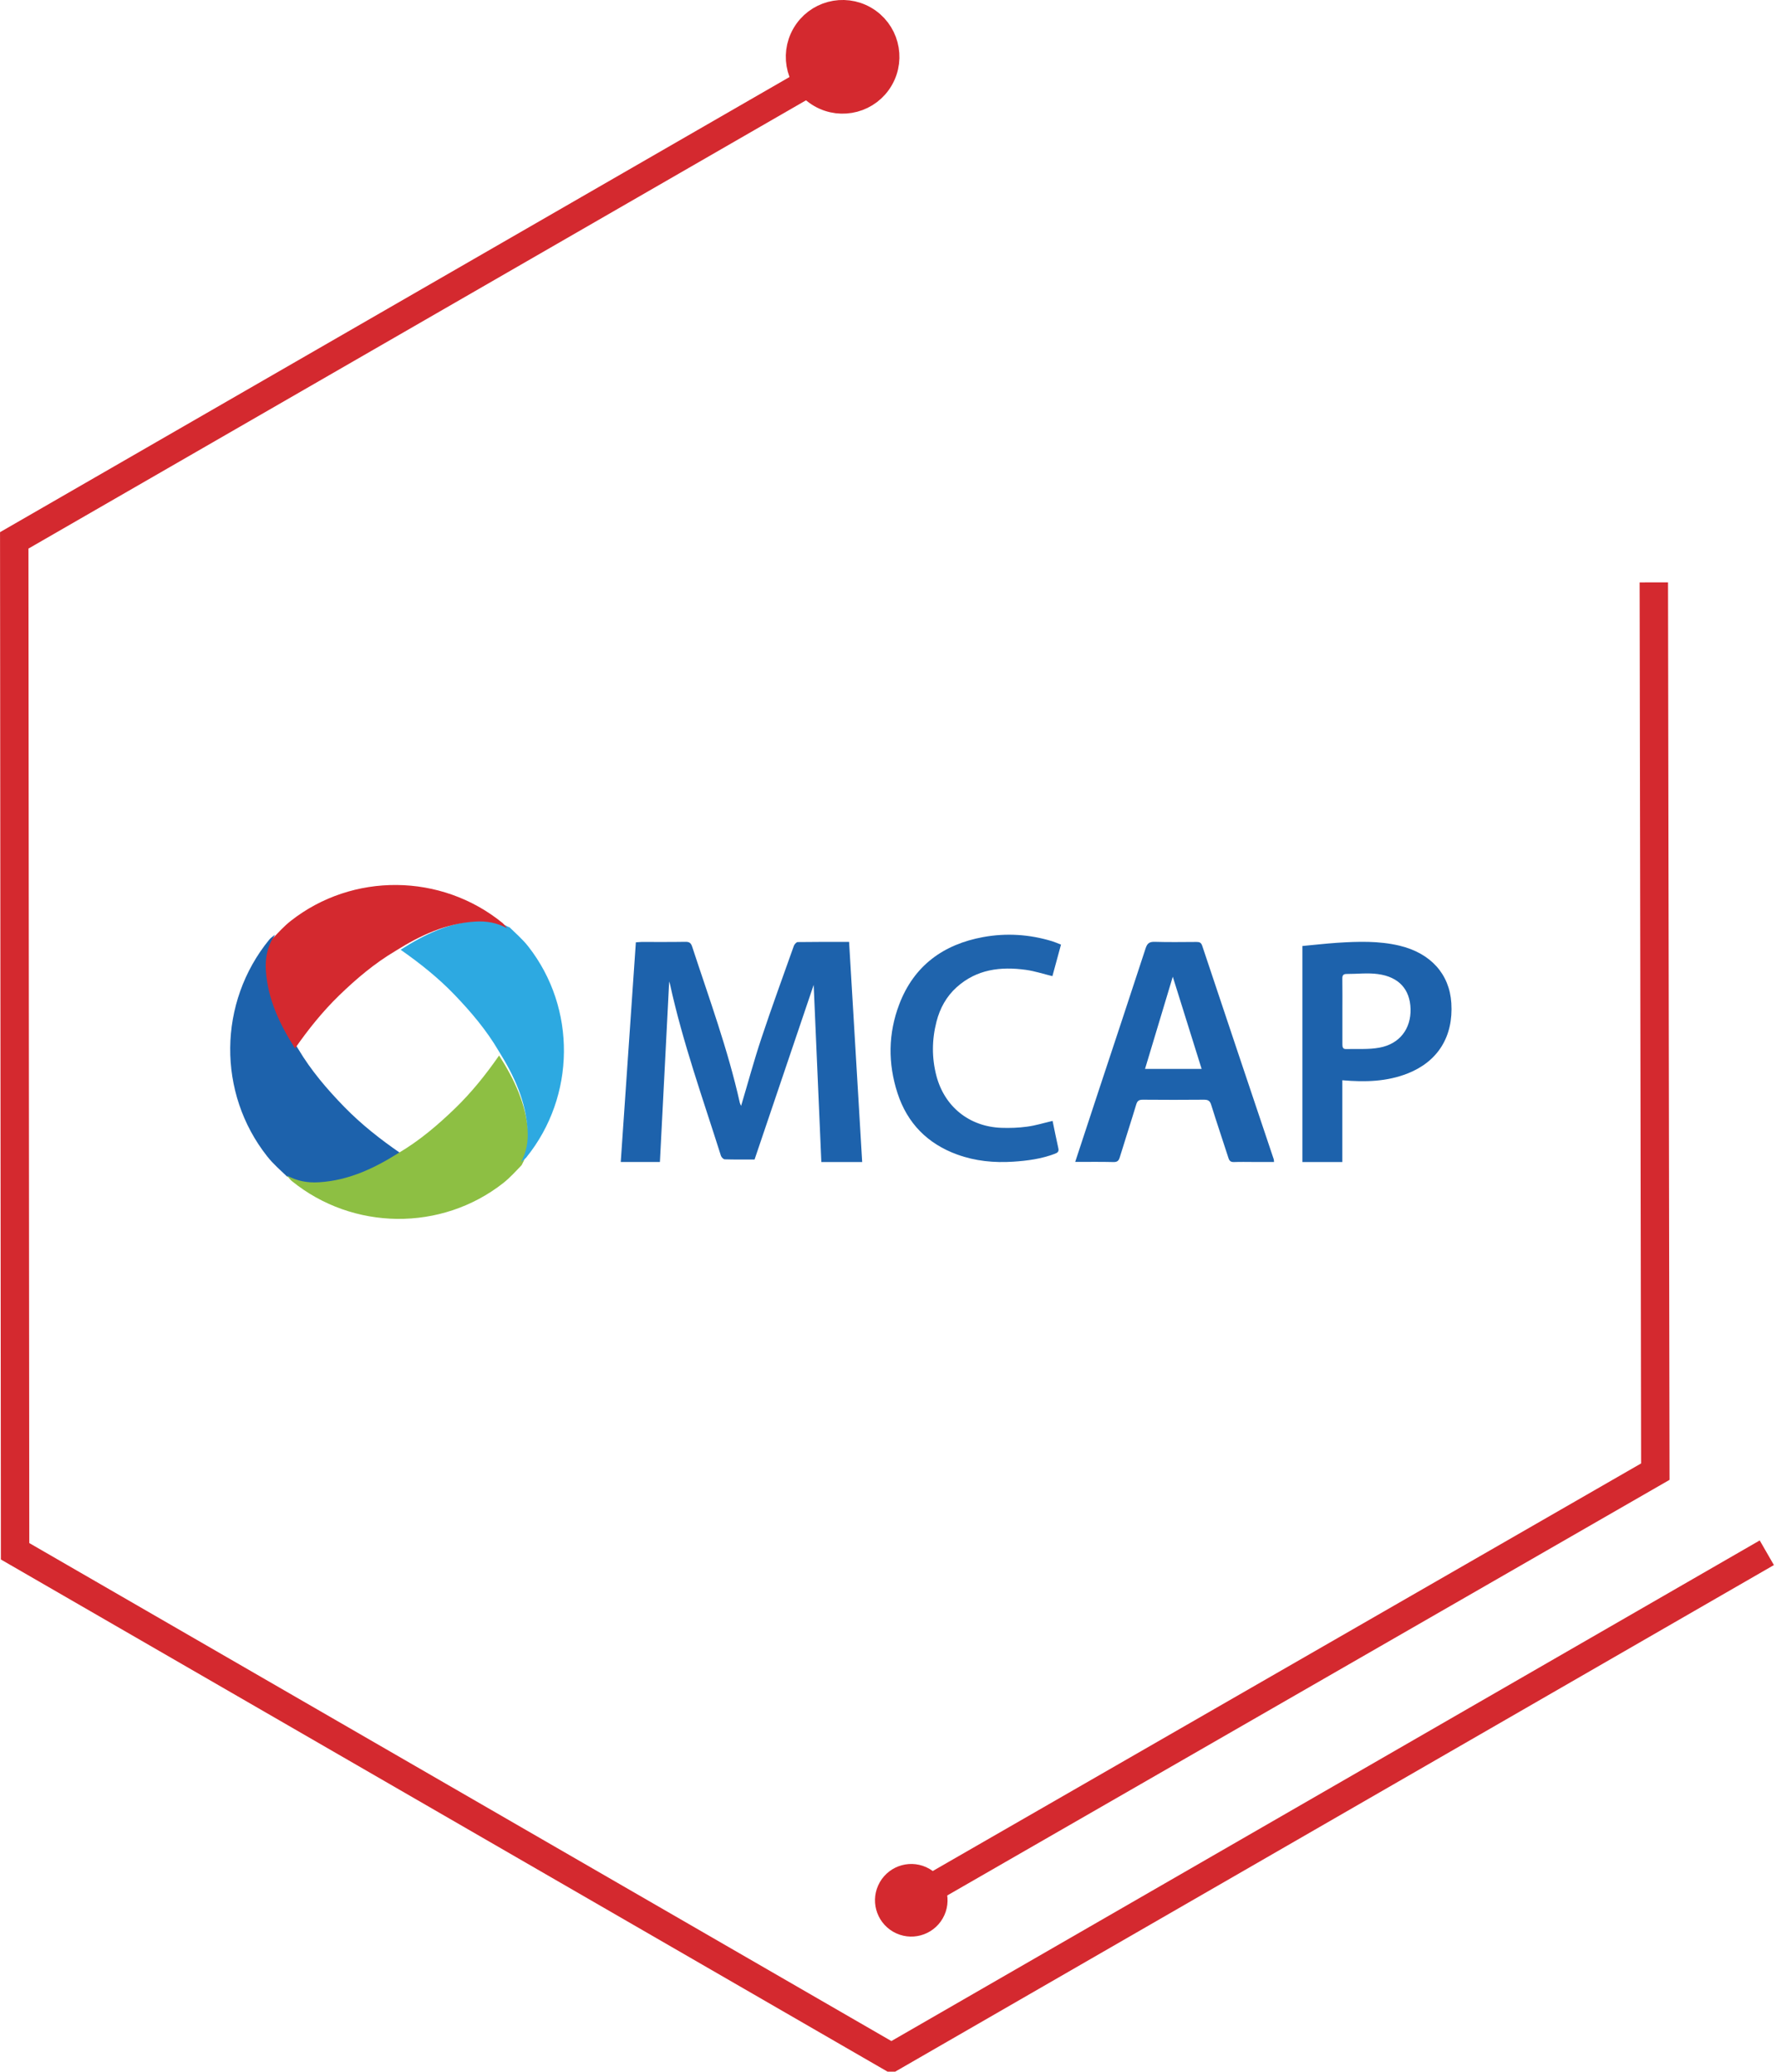 <svg xmlns="http://www.w3.org/2000/svg" fill="none" viewBox="59.58 32.43 250.82 291.61">
<path d="M184.874 37.451L61.585 108.494L61.704 250.787L185.113 322.037L308.402 250.994" stroke="#D4292F" stroke-width="4"/>
<path d="M181.247 35.232C184.117 36.889 185.1 40.558 183.443 43.428C181.787 46.298 178.117 47.281 175.247 45.624C172.378 43.968 171.394 40.298 173.051 37.428C174.708 34.558 178.378 33.575 181.247 35.232Z" fill="#D4292F" stroke="#D4292F" stroke-width="4"/>
<path d="M184.195 301.98L292.701 239.577L292.49 114.406" stroke="#D4292F" stroke-width="4"/>
<path d="M186.361 302.607C184.874 301.748 184.364 299.846 185.223 298.358C186.082 296.87 187.985 296.361 189.471 297.219C190.958 298.077 191.468 299.979 190.609 301.468C189.75 302.956 187.848 303.465 186.361 302.607Z" fill="#D4292F" stroke="#D4292F" stroke-width="4"/>
<path d="M181 196L175.251 196C174.885 187.601 174.527 179.202 174.17 171.064C171.461 179.071 168.662 187.331 165.846 195.643C164.416 195.643 163.03 195.66 161.644 195.617C161.456 195.617 161.179 195.32 161.108 195.111C158.578 187.104 155.735 179.185 153.938 170.968C153.92 170.873 153.884 170.786 153.821 170.576C153.383 179.132 152.954 187.549 152.516 195.991L147 195.991C147.706 185.684 148.413 175.421 149.128 165.07C149.405 165.053 149.655 165.026 149.915 165.018C151.98 165.018 154.045 165.035 156.11 165C156.673 164.992 156.888 165.175 157.058 165.68C159.445 172.964 162.1 180.178 163.772 187.671C163.808 187.819 163.888 187.95 163.951 188.089C164.907 184.9 165.766 181.702 166.812 178.566C168.26 174.21 169.843 169.897 171.38 165.567C171.461 165.349 171.729 165.044 171.917 165.035C174.295 165 176.682 165.009 179.158 165.009C179.775 175.36 180.383 185.641 181 195.974" fill="#1D62AC"/>
<path d="M224.74 169.924C223.468 174.125 222.152 178.508 220.835 182.892L228.807 182.892C227.427 178.491 226.057 174.125 224.749 169.924M211 195.981C212.147 192.485 213.248 189.145 214.35 185.814C216.544 179.186 218.748 172.559 220.916 165.923C221.139 165.244 221.417 164.983 222.187 165.001C224.149 165.062 226.111 165.027 228.072 165.018C228.493 165.018 228.726 165.088 228.887 165.549C232.237 175.586 235.605 185.614 238.973 195.642C238.991 195.712 238.982 195.79 239 195.99L236.125 195.99C235.211 195.99 234.297 195.964 233.384 195.999C232.927 196.016 232.721 195.86 232.587 195.442C231.781 192.937 230.93 190.441 230.15 187.936C229.98 187.388 229.729 187.223 229.147 187.223C226.272 187.249 223.397 187.249 220.521 187.223C219.948 187.223 219.742 187.406 219.59 187.919C218.846 190.389 218.04 192.833 217.288 195.303C217.136 195.807 216.948 196.016 216.365 195.999C214.628 195.955 212.89 195.981 211.009 195.981" fill="#1D62AC"/>
<path d="M248.63 174.765C248.63 176.322 248.63 177.871 248.63 179.428C248.63 179.817 248.691 180.111 249.157 180.094C250.729 180.05 252.327 180.18 253.855 179.895C256.692 179.376 258.299 177.239 258.229 174.454C258.159 171.712 256.604 169.939 253.636 169.541C252.195 169.342 250.702 169.532 249.236 169.524C248.753 169.524 248.612 169.723 248.621 170.19C248.647 171.712 248.63 173.243 248.63 174.774M248.621 184.496L248.621 196L243 196L243 165.588C244.607 165.441 246.241 165.251 247.883 165.138C250.825 164.948 253.776 164.853 256.683 165.545C261.075 166.6 263.718 169.55 263.973 173.624C264.272 178.32 262.093 181.841 257.825 183.527C254.892 184.686 251.835 184.764 248.63 184.487" fill="#1D62AC"/>
<path d="M209 165.397C208.577 166.945 208.189 168.389 207.792 169.832C206.532 169.528 205.315 169.119 204.054 168.945C200.498 168.458 197.124 168.858 194.31 171.389C192.86 172.694 191.954 174.346 191.47 176.225C190.814 178.764 190.789 181.321 191.453 183.86C192.601 188.217 196.079 191.009 200.593 191.183C201.802 191.226 203.027 191.183 204.227 191.018C205.418 190.861 206.583 190.496 207.818 190.209C208.076 191.444 208.335 192.766 208.629 194.07C208.741 194.548 208.499 194.696 208.111 194.844C206.229 195.557 204.262 195.818 202.268 195.949C199.584 196.123 196.943 195.87 194.405 194.949C190.219 193.435 187.362 190.548 185.981 186.313C184.617 182.13 184.652 177.903 186.231 173.772C188.312 168.337 192.446 165.362 198.021 164.336C201.301 163.736 204.564 163.945 207.757 164.919C208.154 165.041 208.525 165.206 208.991 165.388" fill="#1F64AD"/>
<path d="M115.991 194.758C112.495 196.971 108.83 198.719 104.622 198.978C102.994 199.085 101.446 198.808 100.014 198.006C100.059 198.059 100.103 198.113 100.139 198.166C99.142 197.203 98.075 196.302 97.221 195.213C90.148 186.284 90.282 173.518 97.496 164.696C97.719 164.419 98.03 164.223 98.306 164C97.505 165.436 97.23 166.98 97.336 168.612C97.603 172.84 99.338 176.516 101.535 180.013C101.562 180.048 101.58 180.075 101.598 180.111C103.386 183.117 105.636 185.74 108.065 188.237C110.476 190.708 113.171 192.823 116 194.767" fill="#1D62AC"/>
<path d="M133.03 196.443C133.03 196.443 133.03 196.452 133.021 196.46C132.186 197.33 131.385 198.216 130.462 198.948C121.75 205.792 109.295 205.662 100.688 198.681C100.47 198.509 100.296 198.277 100.122 198.053C100.087 198.001 100.044 197.949 100 197.898C101.401 198.681 102.916 198.948 104.508 198.845C108.634 198.595 112.22 196.917 115.632 194.773C115.666 194.756 115.692 194.73 115.727 194.713C118.652 192.991 121.219 190.805 123.656 188.455C125.997 186.191 128.017 183.669 129.87 181C132.029 184.374 133.717 187.921 133.978 192.001C134.083 193.568 133.813 195.057 133.039 196.443" fill="#8DBF43"/>
<path d="M133.733 195.316C133.52 195.576 133.221 195.775 132.957 196C132.957 196 132.957 195.991 132.965 195.983C133.724 194.588 133.989 193.099 133.886 191.514C133.631 187.409 131.976 183.842 129.861 180.447C129.835 180.412 129.818 180.386 129.801 180.352C128.086 177.433 125.928 174.887 123.6 172.462C121.297 170.064 118.712 168.011 116 166.115C119.344 163.967 122.858 162.279 126.901 162.019C128.453 161.924 129.946 162.183 131.311 162.971C131.268 162.919 131.225 162.867 131.191 162.815C132.146 163.751 133.179 164.625 133.997 165.682C140.778 174.35 140.642 186.734 133.733 195.307" fill="#2DA9E1"/>
<path d="M131 163.098C129.598 162.314 128.083 162.047 126.498 162.151C122.37 162.409 118.782 164.089 115.368 166.225C115.333 166.251 115.307 166.268 115.272 166.285C112.346 168.017 109.777 170.188 107.347 172.54C105.005 174.814 102.984 177.338 101.129 180C98.978 176.623 97.28 173.074 97.019 168.999C96.923 167.423 97.184 165.932 97.968 164.545C98.796 163.675 99.597 162.788 100.528 162.056C109.246 155.207 121.708 155.336 130.321 162.323C130.538 162.504 130.704 162.728 130.878 162.952C130.913 163.003 130.956 163.055 131 163.107" fill="#D4292F"/>
</svg>